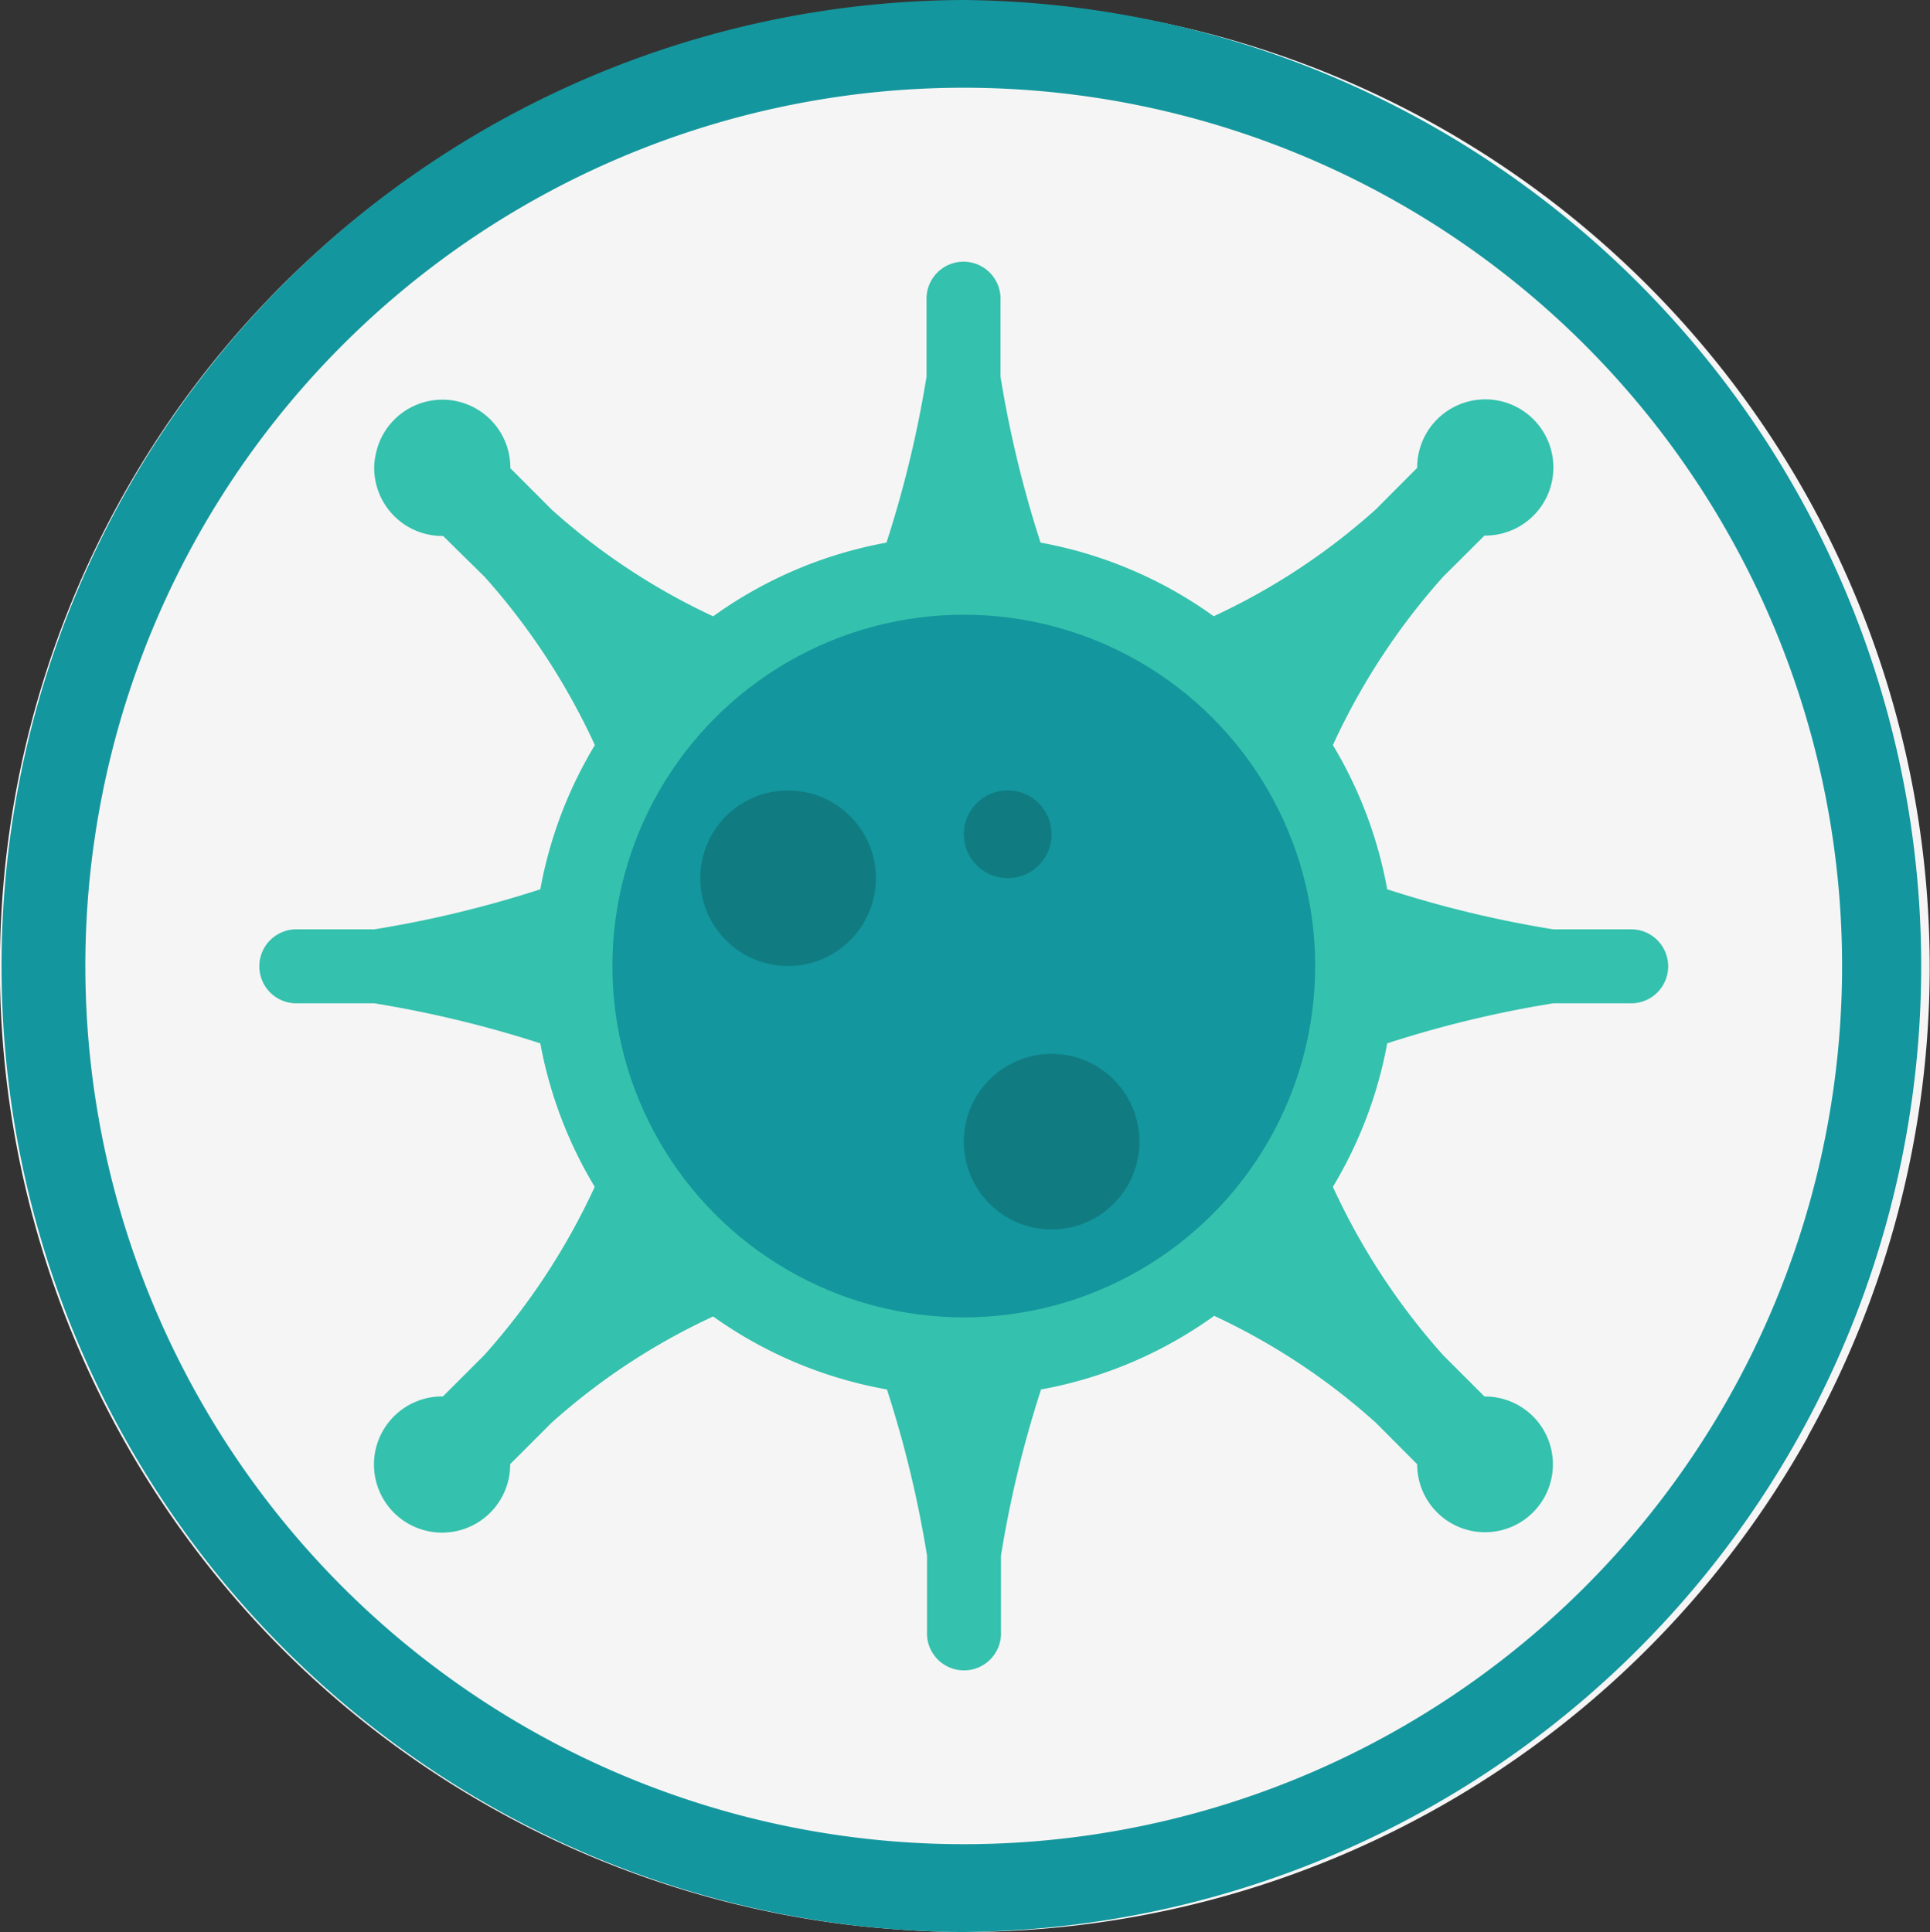 <svg xmlns="http://www.w3.org/2000/svg" viewBox="0 0 240.86 241.15"><rect x="0" y="0" width="240.86" height="241.15" fill="#333333" stroke="none"/><defs><style>.cls-1{fill:#34c1ad;}.cls-2{fill:#f5f5f5;}.cls-3{fill:#13969d;}.cls-4{fill:#107c82;}</style></defs><g id="Layer_2" data-name="Layer 2"><g id="Layer_1-2" data-name="Layer 1"><path class="cls-1" d="M151.3,151.6a43.94,43.94,0,1,1,12.82-31A43.93,43.93,0,0,1,151.3,151.6Z"/><path class="cls-2" d="M225.62,179.33a120.66,120.66,0,0,1-105.34,61.82c-3.73,0-7.35-.22-11-.54a120.42,120.42,0,1,1,116.31-61.28ZM120.28,164.42a43.77,43.77,0,1,0-31-12.82A43.79,43.79,0,0,0,120.28,164.42Z"/><path class="cls-3" d="M120.28,0a120.58,120.58,0,0,0-11,240.61c3.62.32,7.24.54,11,.54A120.58,120.58,0,0,0,120.28,0Zm0,230.19A109.62,109.62,0,1,1,229.89,120.58,109.61,109.61,0,0,1,120.28,230.19Z"/><path class="cls-1" d="M110.63,67.73a139.18,139.18,0,0,0,5-20.73V37.5a4.62,4.62,0,1,1,9.23,0V47a139.18,139.18,0,0,0,5,20.73,53.32,53.32,0,0,1,21.61,9.19A81.61,81.61,0,0,0,171.7,63.58l5.16-5.18h0a8.5,8.5,0,1,1,8.54,8.45h-.14L180.09,72a84,84,0,0,0-13.75,21A53.42,53.42,0,0,1,173.12,111a139.21,139.21,0,0,0,20.73,5h9.5a4.62,4.62,0,1,1,0,9.23h-9.5a138,138,0,0,0-20.73,5,53.42,53.42,0,0,1-6.78,17.91,84,84,0,0,0,13.75,21l5.17,5.17h.09a8.47,8.47,0,1,1-8.49,8.45h0l-5.16-5.18a81.61,81.61,0,0,0-20.17-13.34,53.32,53.32,0,0,1-21.61,9.19,139.18,139.18,0,0,0-5,20.73v9.5a4.62,4.62,0,1,1-9.23,0h0v-9.5a139.18,139.18,0,0,0-5-20.73A53.38,53.38,0,0,1,89,164.32a81.16,81.16,0,0,0-20.16,13.26l-5.17,5.17h0a8.5,8.5,0,1,1-8.54-8.45h.15l5.16-5.16a84.4,84.4,0,0,0,13.78-21,53.58,53.58,0,0,1-6.79-17.91,140.42,140.42,0,0,0-20.73-5H37.2a4.62,4.62,0,1,1,0-9.23h9.5a138,138,0,0,0,20.73-5A53.4,53.4,0,0,1,74.24,93,84.55,84.55,0,0,0,60.48,72l-5.18-5.1h-.1a8.5,8.5,0,0,1-8.5-8.46,7.6,7.6,0,0,1,.19-1.71,8.48,8.48,0,0,1,16.8,1.71h0l5.17,5.18A81.55,81.55,0,0,0,89,76.93,53.34,53.34,0,0,1,110.63,67.73Z"/><circle class="cls-3" cx="120.28" cy="120.58" r="43.85"/><circle class="cls-4" cx="98.35" cy="109.62" r="10.96"/><circle class="cls-4" cx="125.76" cy="104.13" r="5.48"/><circle class="cls-4" cx="131.24" cy="142.5" r="10.96"/></g></g></svg>